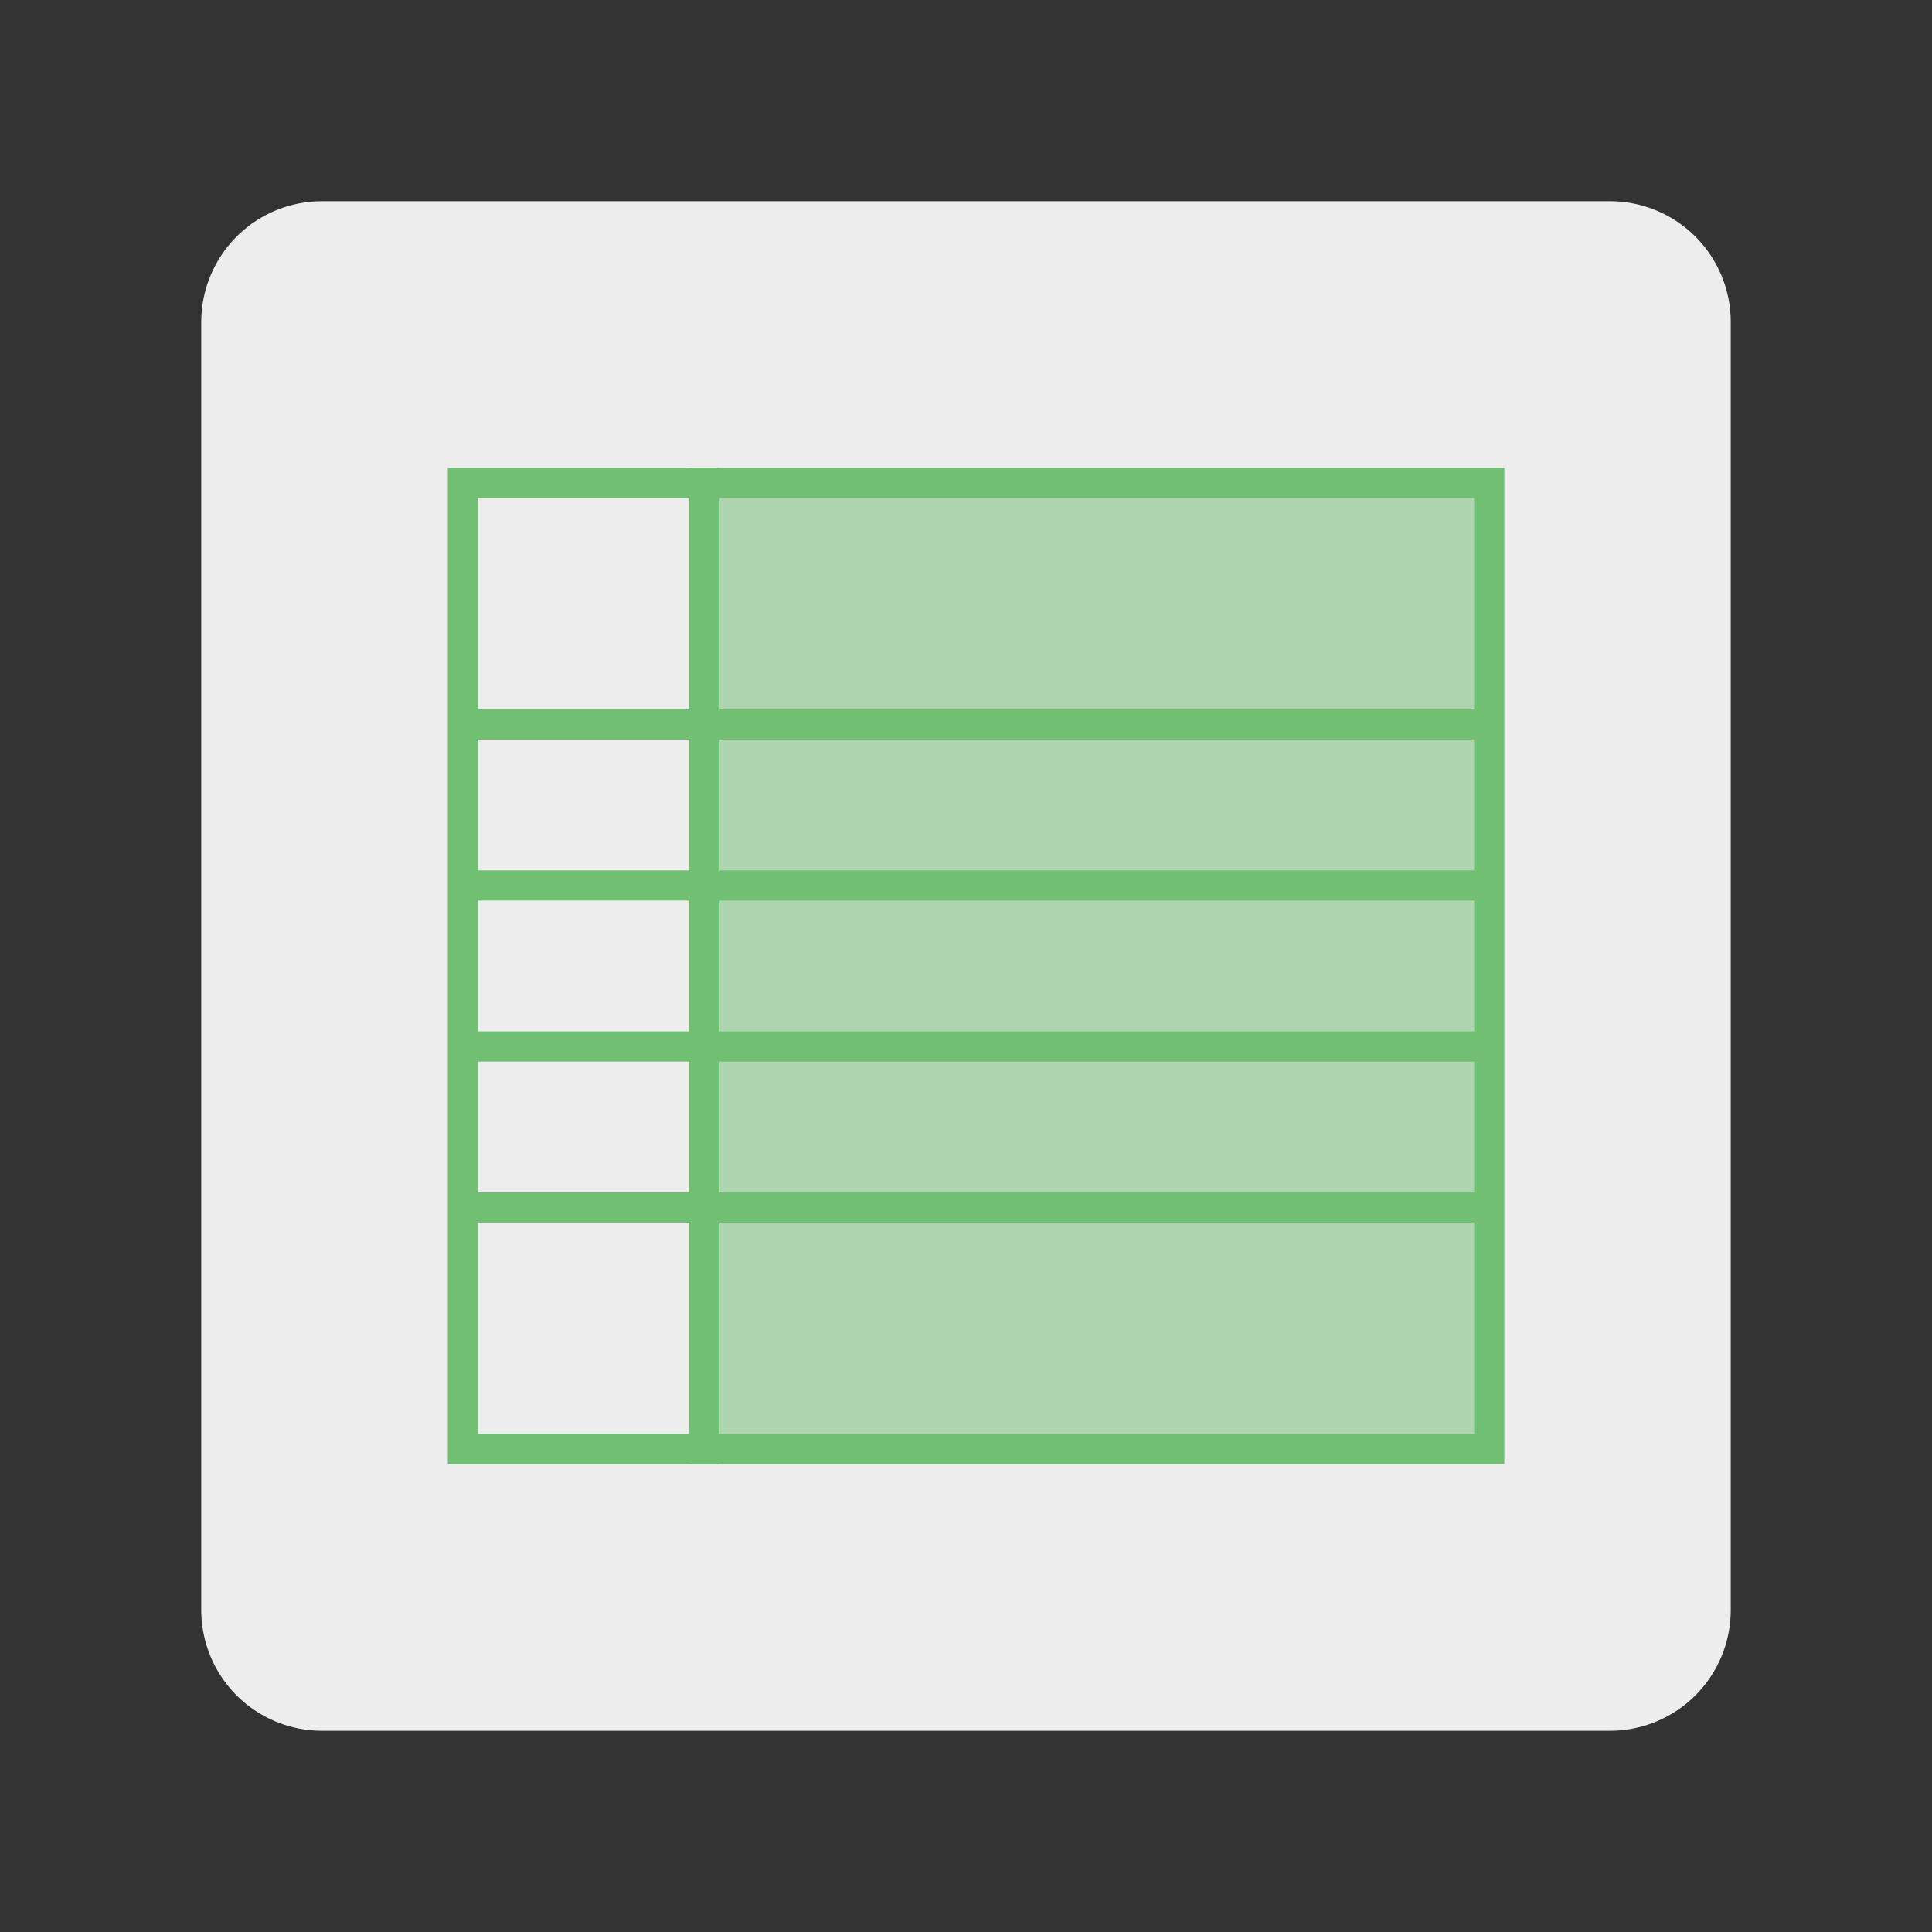 <?xml version="1.0" encoding="UTF-8"?>
<svg xmlns="http://www.w3.org/2000/svg" version="1.1" viewBox="0 0 192 192">
  <rect x="0" y="0" width="192" height="192" fill="#333333" stroke="none"/>
  <path style="fill:#EDEDED;" d="m 32,20 128,0 a 12 12 0 0 1 12,12  l 0,128 a 12,12 0 0 1 -12,12 l -128,0 a 12,12 0 0 1 -12,-12 l 0,-128 a 12,12 0 0 1 12,-12 z"/>
  <path style="stroke:#70BF73;stroke-width:3;fill:#70BF73;fill-opacity:0.5;" d="m 70,48 78,0 0,96 -78,0 z"/>
  <path style="stroke:#70BF73;stroke-width:3;fill:none;" d="m 46,48 24,0 0,96 -24,0 z m 0,24 102,0 m -102,16 102,0 m -102,16 102,0 m -102,16 102,0"/>
</svg>
